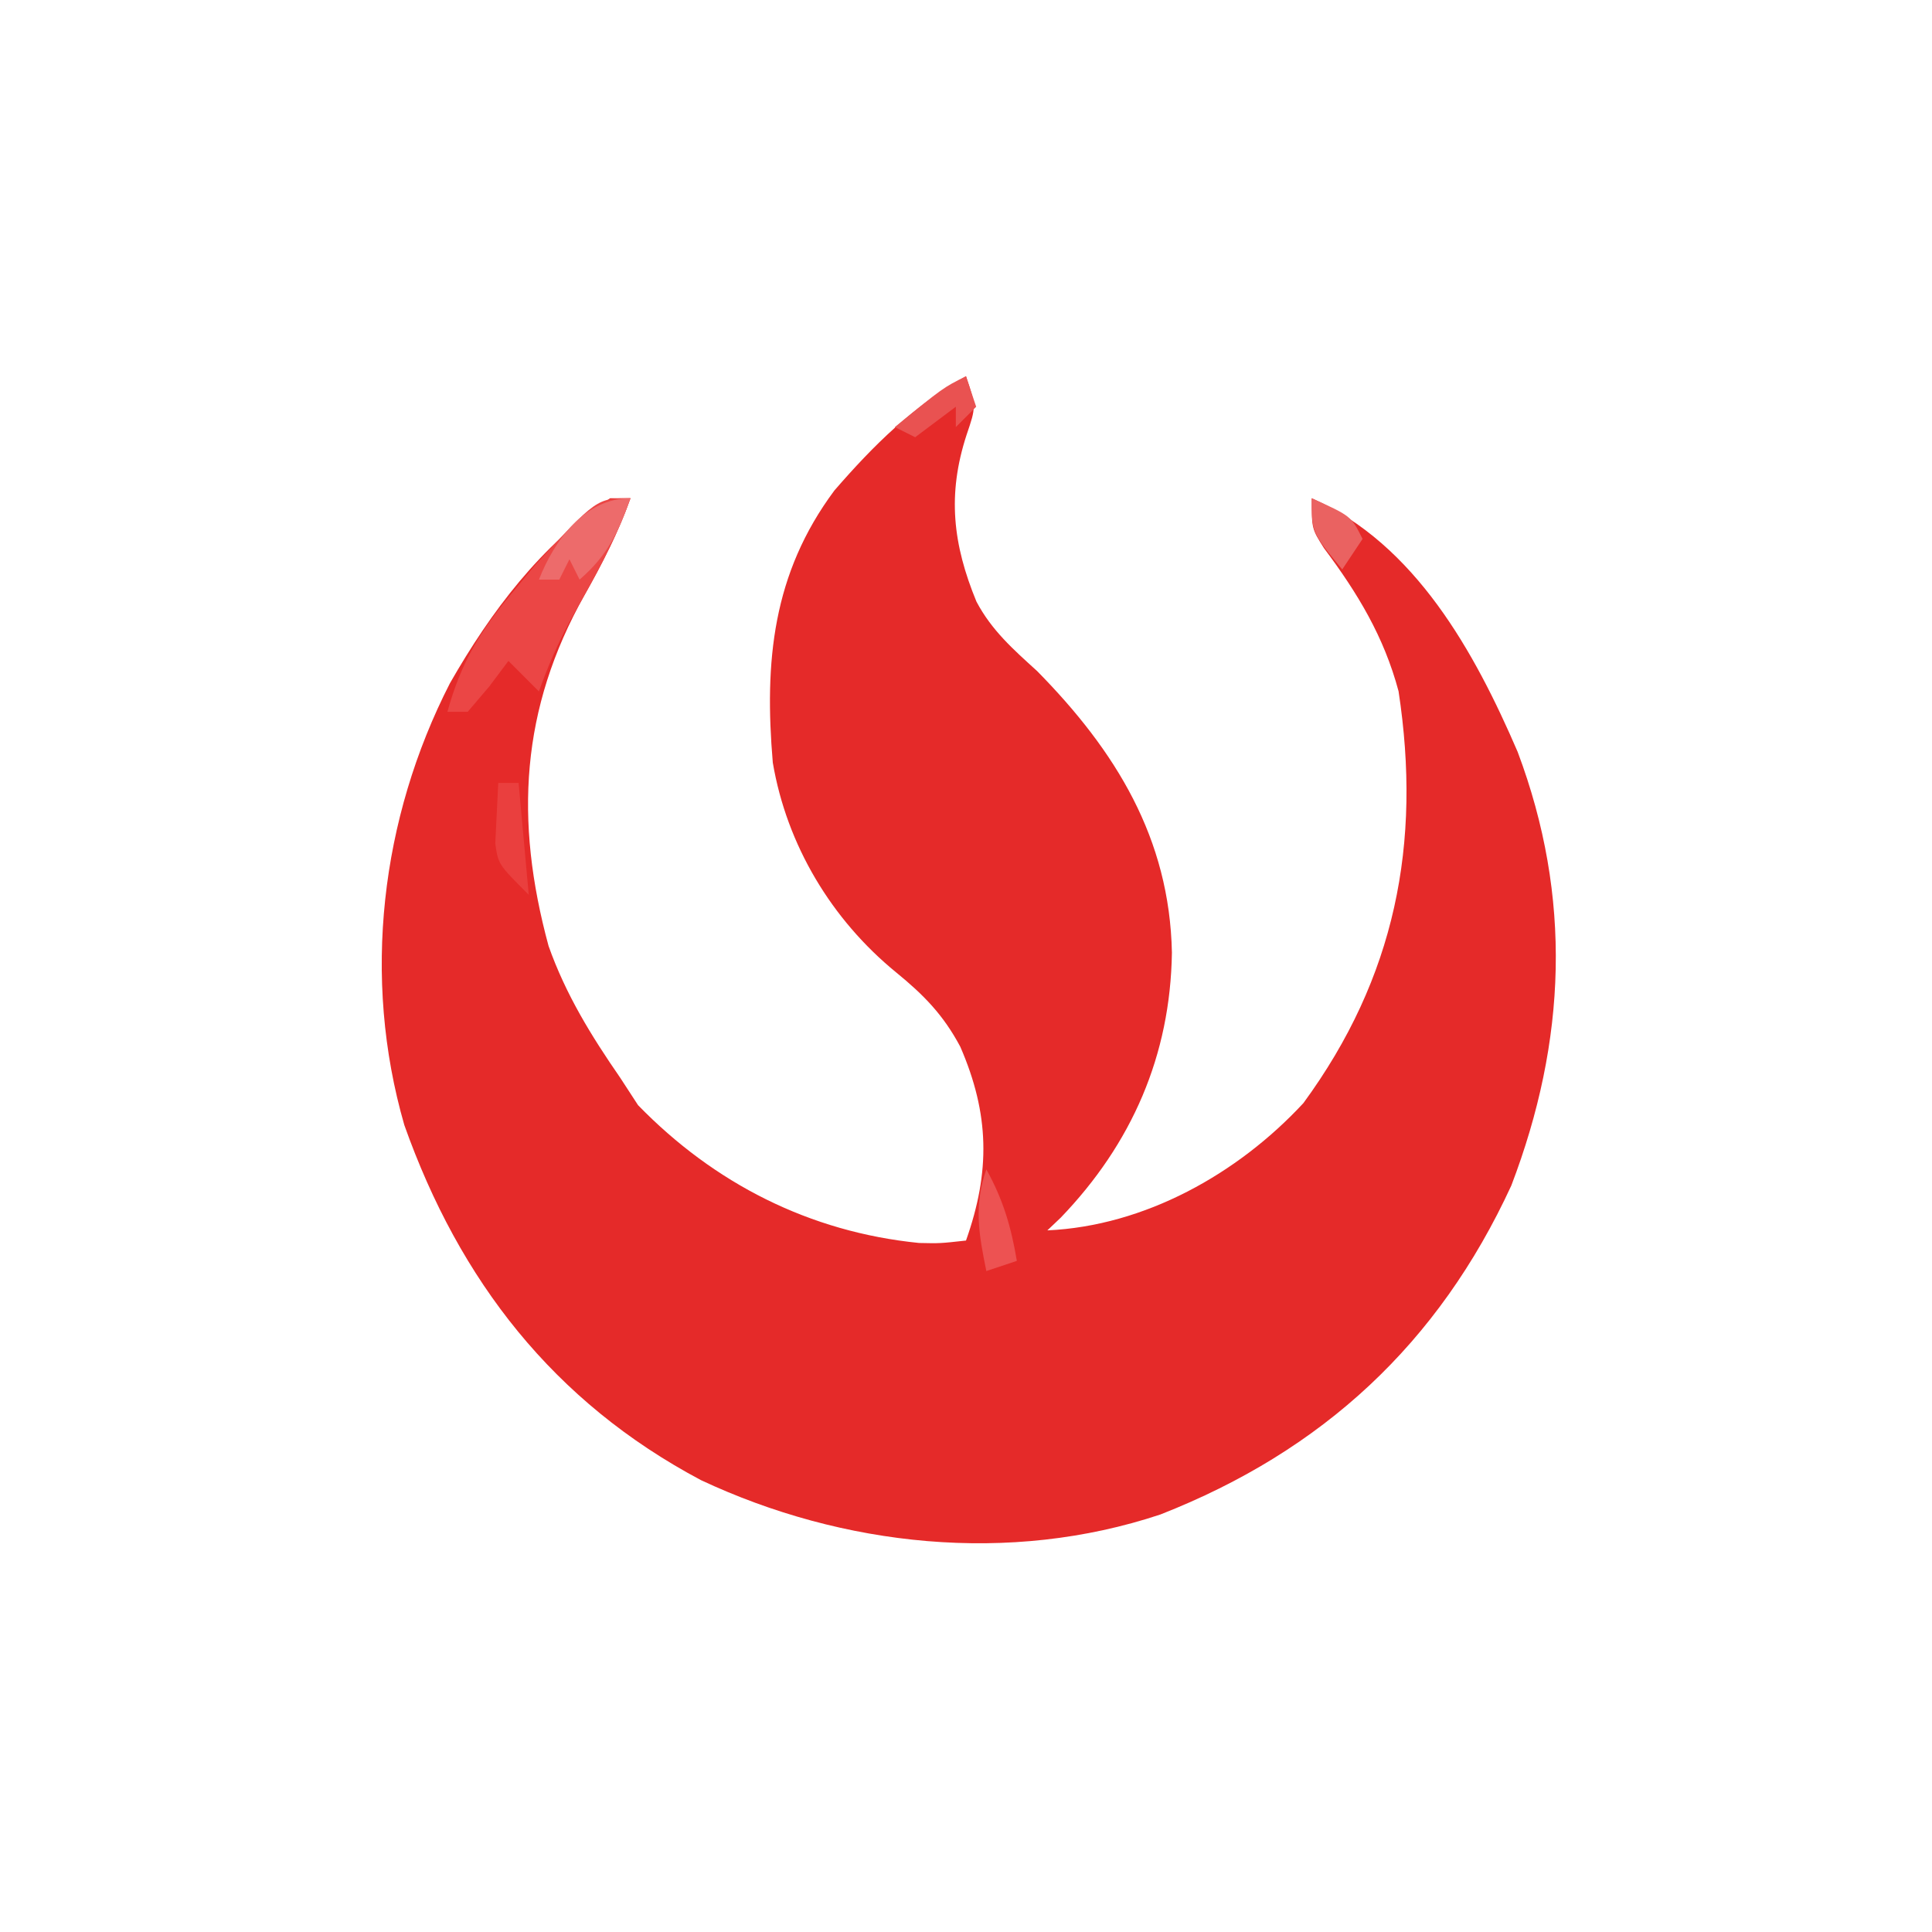 <?xml version="1.0" encoding="UTF-8"?>
<svg version="1.1" xmlns="http://www.w3.org/2000/svg" width="190" height="190">
<path d="M0 0 C1 3 1 3 0.062 5.75 C-1.863 11.639 -1.289 16.539 1.027 22.164 C2.53 25.001 4.635 26.85 7 29 C14.73 36.854 20.027 45.442 20.25 56.688 C20.1 66.781 16.319 75.472 9.312 82.754 C8.879 83.165 8.446 83.576 8 84 C17.576 83.565 26.733 78.444 33.18 71.484 C42.216 59.151 44.824 45.967 42.539 30.977 C41.093 25.582 38.534 21.37 35.207 16.91 C34 15 34 15 34 12 C44.194 16.531 50.02 27.124 54.25 36.938 C59.627 51.231 59.06 65.37 53.629 79.59 C46.482 95.101 35.093 105.676 19.125 111.938 C4.28 116.881 -12.11 115.105 -26.066 108.562 C-40.568 100.858 -49.81 88.94 -55.238 73.641 C-59.42 59.144 -57.567 43.5 -50.75 30.188 C-46.661 23.045 -41.852 16.699 -35 12 C-34.34 12 -33.68 12 -33 12 C-34.195 15.369 -35.745 18.398 -37.5 21.5 C-43.808 32.724 -44.41 43.665 -41.051 56.035 C-39.36 60.805 -36.865 64.852 -34 69 C-33.134 70.33 -33.134 70.33 -32.25 71.688 C-24.759 79.387 -15.38 84.162 -4.617 85.238 C-2.558 85.283 -2.558 85.283 0 85 C2.406 78.208 2.321 72.576 -0.562 65.938 C-2.235 62.805 -4.133 60.864 -6.875 58.625 C-13.223 53.438 -17.626 46.108 -19 38 C-19.847 28.059 -19.025 19.408 -12.941 11.234 C-9.052 6.748 -5.181 2.923 0 0 Z " fill="#E52A29" transform="translate(95,37)"/>
<path d="M0 0 C-1.498 4.22 -3.627 7.958 -5.824 11.84 C-7.089 14.163 -8.115 16.507 -9 19 C-9.99 18.01 -10.98 17.02 -12 16 C-12.619 16.825 -13.238 17.65 -13.875 18.5 C-14.927 19.738 -14.927 19.738 -16 21 C-16.66 21 -17.32 21 -18 21 C-16.69 16.252 -14.843 13.14 -11.688 9.375 C-10.549 7.994 -10.549 7.994 -9.387 6.586 C-3.308 0 -3.308 0 0 0 Z " fill="#EB4645" transform="translate(62,49)"/>
<path d="M0 0 C-1.186 3.375 -2.276 5.647 -5 8 C-5.33 7.34 -5.66 6.68 -6 6 C-6.33 6.66 -6.66 7.32 -7 8 C-7.66 8 -8.32 8 -9 8 C-7.474 4.115 -4.498 0 0 0 Z " fill="#ED6B6B" transform="translate(62,49)"/>
<path d="M0 0 C0.66 0 1.32 0 2 0 C2.33 3.63 2.66 7.26 3 11 C0 8 0 8 -0.293 5.957 C-0.195 3.971 -0.098 1.986 0 0 Z " fill="#EA3F3E" transform="translate(49,77)"/>
<path d="M0 0 C1.648 2.967 2.443 5.656 3 9 C2.01 9.33 1.02 9.66 0 10 C-0.749 6.337 -1.238 3.576 0 0 Z " fill="#ED5252" transform="translate(97,115)"/>
<path d="M0 0 C3.875 1.75 3.875 1.75 5 4 C4.01 5.485 4.01 5.485 3 7 C0 3.375 0 3.375 0 0 Z " fill="#EA6261" transform="translate(129,49)"/>
<path d="M0 0 C0.33 0.99 0.66 1.98 1 3 C0.34 3.66 -0.32 4.32 -1 5 C-1 4.34 -1 3.68 -1 3 C-2.32 3.99 -3.64 4.98 -5 6 C-5.66 5.67 -6.32 5.34 -7 5 C-2.25 1.125 -2.25 1.125 0 0 Z " fill="#E95251" transform="translate(95,37)"/>
</svg>
